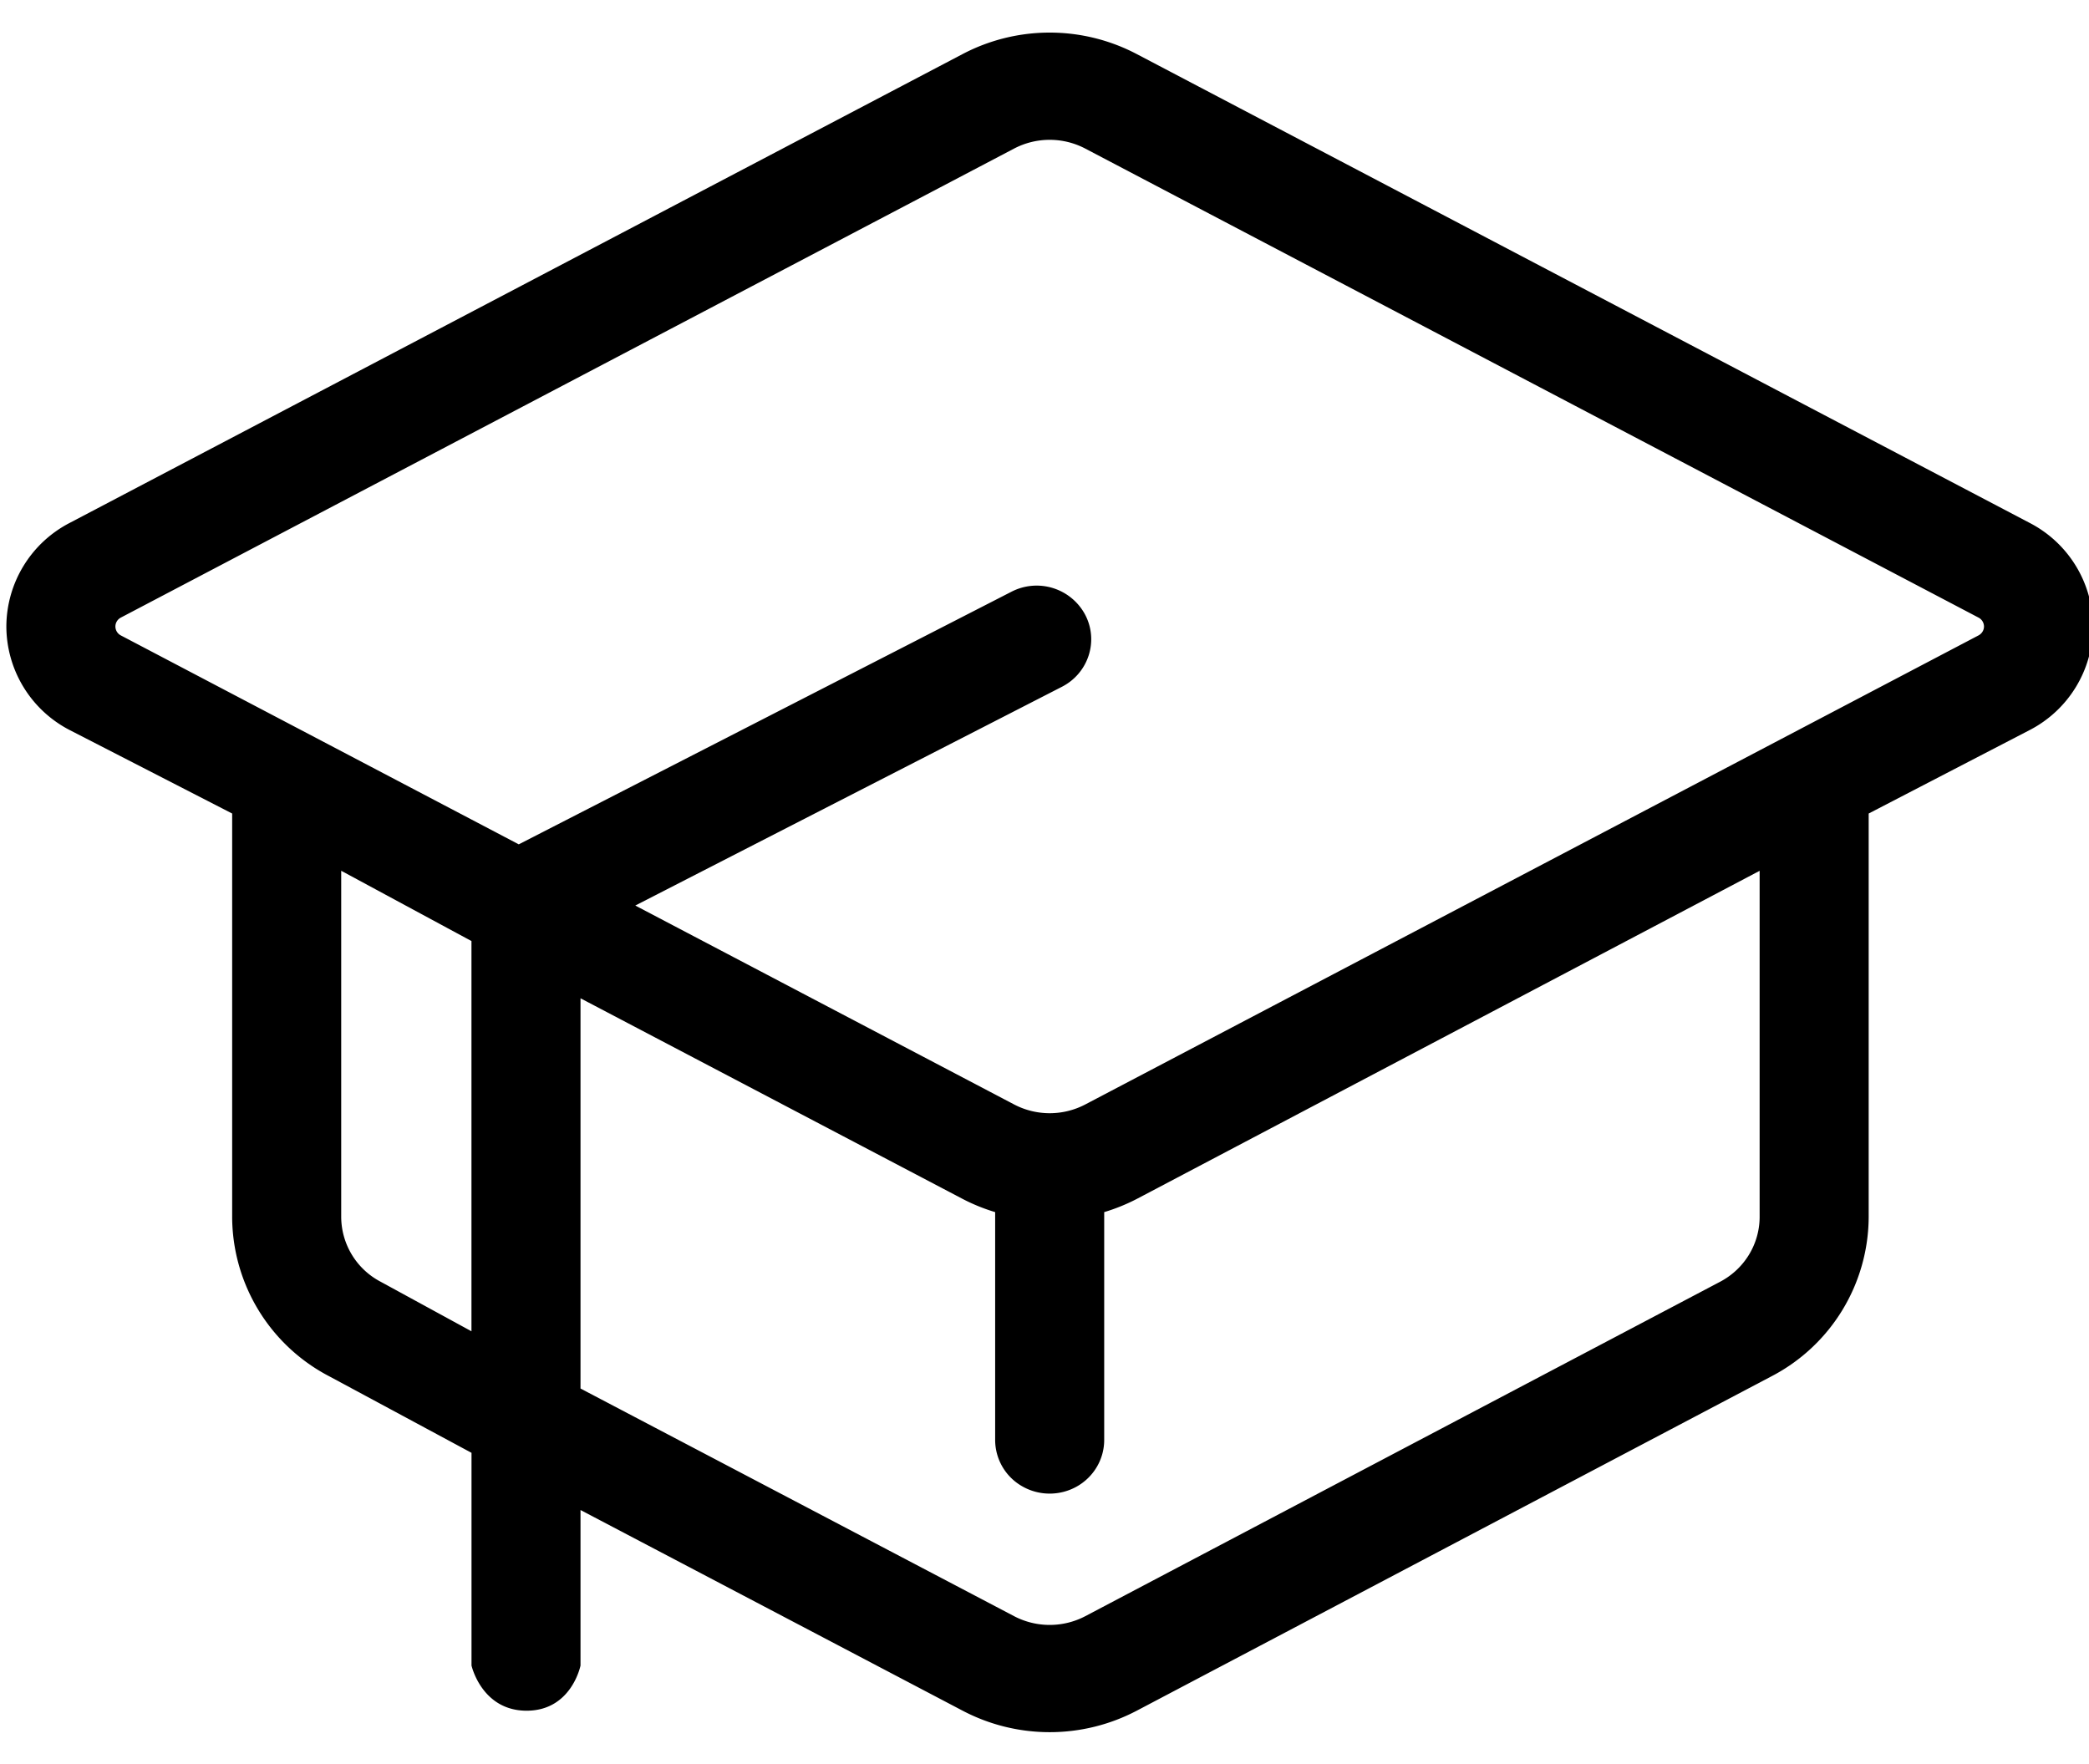 <svg xmlns="http://www.w3.org/2000/svg" width="45" height="38"><path d="M13.685 19.506l9.19-4.712c.575-.295.799-.994.497-1.56a1.184 1.184 0 00-1.583-.488l-10.614 5.442-8.571-4.5a.218.218 0 01-.118-.193c0-.08.045-.154.118-.192l19.24-10.102a1.652 1.652 0 011.535 0l19.24 10.102a.218.218 0 01.119.192c0 .08-.046.154-.118.192L23.38 23.79a1.652 1.652 0 01-1.536 0zm-1.18 1.998l8.232 4.322c.225.117.46.212.7.284v4.907a1.15 1.15 0 00.588 1.002c.363.206.81.206 1.174 0 .364-.207.588-.59.587-1.003V26.11c.241-.072.475-.167.698-.282l13.421-7.07v7.453c0 .587-.328 1.126-.857 1.402l-13.668 7.2a1.653 1.653 0 01-1.536 0l-9.339-4.903zm-2.349-1.233v8.406l-1.95-1.064a1.584 1.584 0 01-.856-1.402v-7.454zm14.33-19.107a4.033 4.033 0 00-3.749 0L1.497 11.266a2.522 2.522 0 00-1.36 2.23 2.52 2.52 0 001.36 2.228l3.504 1.8v8.687a3.885 3.885 0 002.1 3.44l3.056 1.644v4.582s.219.973 1.187.973c.969 0 1.161-.973 1.161-.973v-3.35l8.232 4.323a4.033 4.033 0 003.75 0l13.667-7.2a3.885 3.885 0 002.1-3.44v-8.686l3.472-1.8a2.521 2.521 0 001.36-2.229 2.52 2.52 0 00-1.36-2.229z"/></svg>